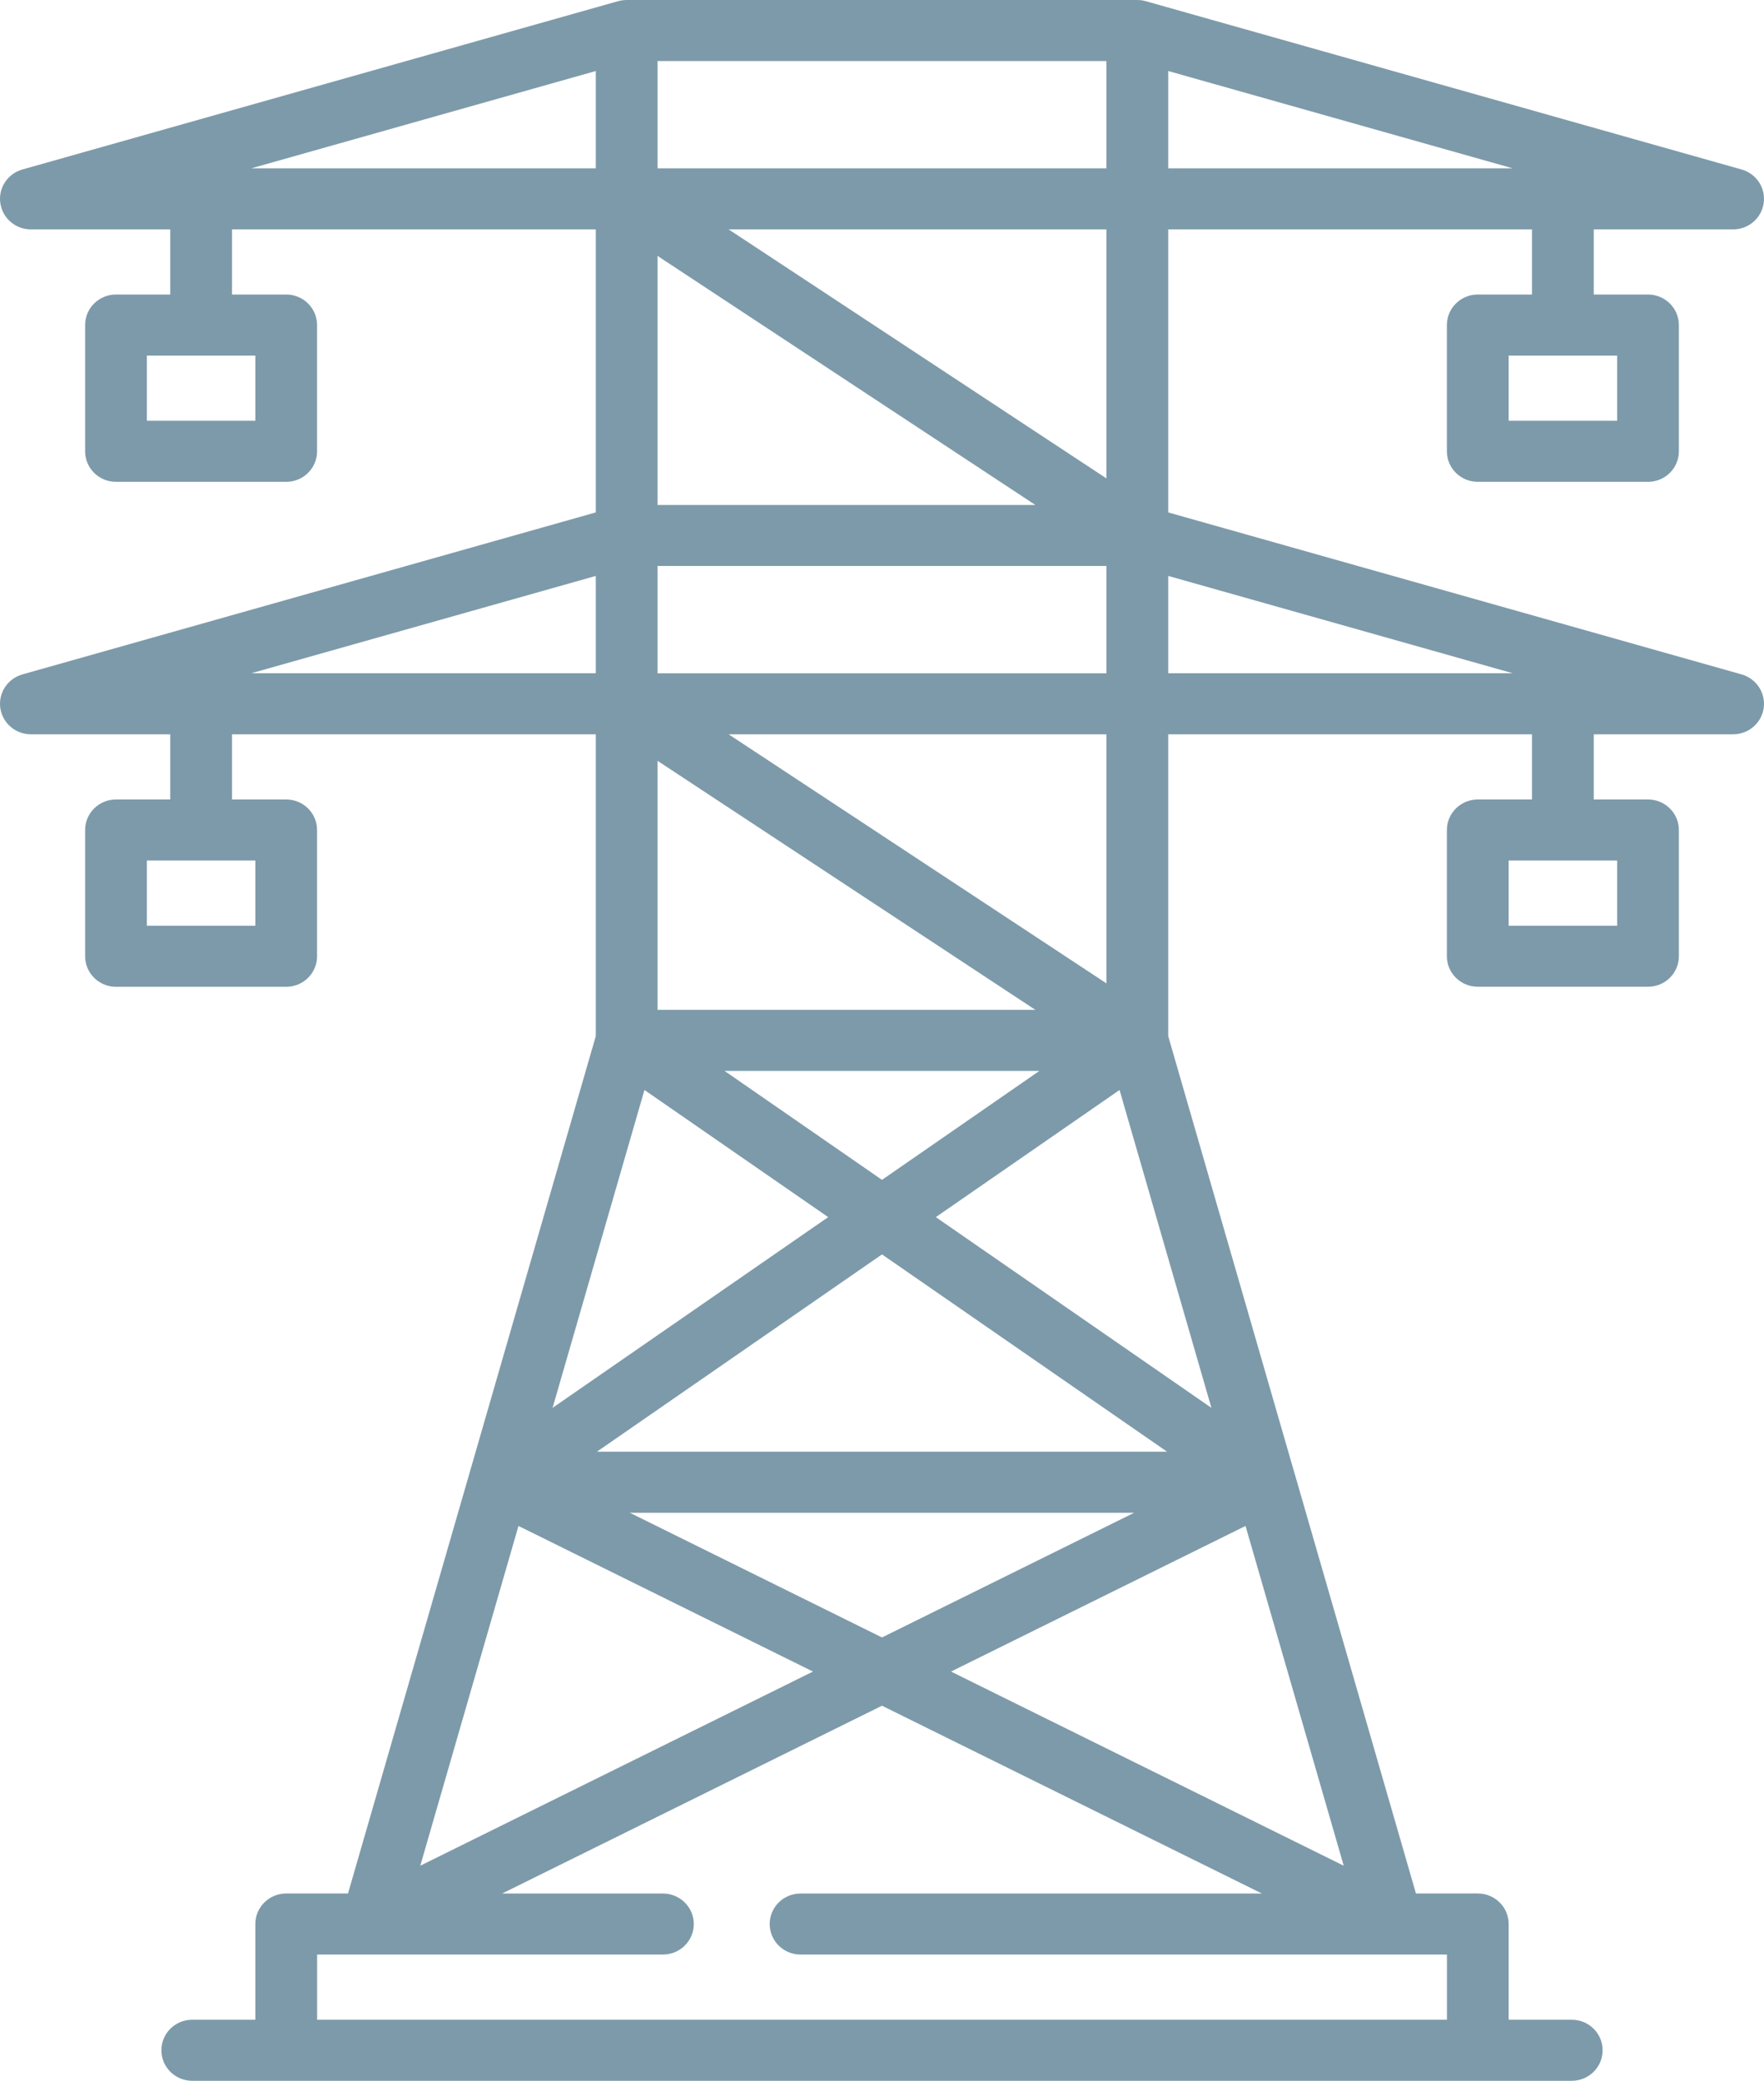 <?xml version="1.0" encoding="UTF-8"?>
<svg width="39px" height="46px" viewBox="0 0 39 46" version="1.1" xmlns="http://www.w3.org/2000/svg" xmlns:xlink="http://www.w3.org/1999/xlink">
    <!-- Generator: Sketch 63.1 (92452) - https://sketch.com -->
    <title>Electricity</title>
    <desc>Created with Sketch.</desc>
    <g id="Page-1" stroke="none" stroke-width="1" fill="none" fill-rule="evenodd">
        <g id="DOE--Home-Page--Phase-2" transform="translate(-455, -378)" fill="#7D9AAA" fill-rule="nonzero">
            <g id="Group-23" transform="translate(-1, 0)">
                <g id="Group-21" transform="translate(111, 80)">
                    <g id="1-copy-8" transform="translate(319, 271)">
                        <g id="Group-3">
                            <g id="tower" transform="translate(26, 27)">
                                <path d="M38.505,14.909 L25.828,11.328 L25.828,5.071 L33.871,5.071 L33.871,6.511 L32.672,6.511 C32.295,6.511 31.989,6.813 31.989,7.186 L31.989,9.977 C31.989,10.35 32.295,10.652 32.672,10.652 L36.435,10.652 C36.812,10.652 37.118,10.35 37.118,9.977 L37.118,7.186 C37.118,6.814 36.812,6.511 36.435,6.511 L35.236,6.511 L35.236,5.071 L38.317,5.071 C38.658,5.071 38.946,4.823 38.993,4.489 C39.041,4.156 38.832,3.839 38.505,3.747 L25.349,0.031 C25.348,0.03 25.347,0.03 25.346,0.03 L25.332,0.026 C25.327,0.025 25.322,0.024 25.316,0.022 C25.302,0.019 25.287,0.015 25.272,0.012 C25.261,0.01 25.25,0.009 25.239,0.007 C25.229,0.006 25.218,0.004 25.207,0.003 C25.192,0.002 25.177,0.001 25.162,0.001 C25.156,0.001 25.151,0 25.145,0 L25.13,0 C25.13,0 25.129,0 25.128,0 L13.872,0 C13.871,0 13.869,0 13.868,0 L13.855,0 C13.85,0 13.845,0.001 13.839,0.001 C13.824,0.001 13.808,0.002 13.792,0.003 C13.782,0.004 13.772,0.006 13.761,0.007 C13.75,0.009 13.739,0.01 13.727,0.012 C13.713,0.015 13.698,0.019 13.684,0.022 C13.678,0.024 13.673,0.024 13.667,0.026 L13.653,0.03 C13.653,0.03 13.652,0.03 13.651,0.03 L0.495,3.747 C0.168,3.839 -0.041,4.156 0.007,4.489 C0.054,4.823 0.342,5.071 0.683,5.071 L3.764,5.071 L3.764,6.511 L2.564,6.511 C2.187,6.511 1.882,6.813 1.882,7.186 L1.882,9.977 C1.882,10.35 2.187,10.652 2.564,10.652 L6.328,10.652 C6.705,10.652 7.01,10.35 7.01,9.977 L7.01,7.186 C7.01,6.814 6.705,6.511 6.328,6.511 L5.129,6.511 L5.129,5.071 L13.172,5.071 L13.172,11.328 L0.495,14.909 C0.168,15.002 -0.041,15.319 0.007,15.652 C0.054,15.985 0.342,16.233 0.683,16.233 L3.764,16.233 L3.764,17.674 L2.564,17.674 C2.187,17.674 1.882,17.976 1.882,18.349 L1.882,21.14 C1.882,21.512 2.187,21.815 2.564,21.815 L6.328,21.815 C6.705,21.815 7.01,21.512 7.01,21.14 L7.01,18.349 C7.01,17.976 6.705,17.674 6.328,17.674 L5.129,17.674 L5.129,16.233 L13.172,16.233 L13.172,22.906 L10.38,32.566 C10.38,32.566 10.38,32.567 10.38,32.567 L10.374,32.586 C10.374,32.586 10.374,32.587 10.374,32.587 L10.373,32.591 C10.373,32.592 10.372,32.593 10.372,32.594 L7.694,41.859 L6.328,41.859 C5.951,41.859 5.645,42.161 5.645,42.534 L5.645,44.65 L4.25,44.65 C3.873,44.65 3.568,44.952 3.568,45.325 C3.568,45.698 3.873,46 4.25,46 L6.328,46 L32.672,46 L34.75,46 C35.127,46 35.432,45.698 35.432,45.325 C35.432,44.952 35.127,44.65 34.75,44.65 L33.355,44.65 L33.355,42.534 C33.355,42.161 33.049,41.859 32.672,41.859 L31.305,41.859 L28.628,32.594 C28.627,32.593 28.627,32.592 28.626,32.59 L28.62,32.569 C28.62,32.568 28.62,32.567 28.619,32.565 L25.828,22.905 L25.828,16.233 L33.871,16.233 L33.871,17.674 L32.672,17.674 C32.295,17.674 31.989,17.976 31.989,18.349 L31.989,21.14 C31.989,21.512 32.295,21.814 32.672,21.814 L36.436,21.814 C36.813,21.814 37.118,21.512 37.118,21.14 L37.118,18.349 C37.118,17.976 36.813,17.674 36.436,17.674 L35.236,17.674 L35.236,16.233 L38.317,16.233 C38.658,16.233 38.946,15.985 38.993,15.652 C39.04,15.319 38.832,15.002 38.505,14.909 Z M35.753,7.861 L35.753,9.302 L33.355,9.302 L33.355,7.861 L35.753,7.861 Z M25.828,1.57 L33.443,3.721 L25.828,3.721 L25.828,1.57 Z M5.645,7.861 L5.645,9.302 L3.247,9.302 L3.247,7.861 L5.645,7.861 Z M5.645,19.024 L5.645,20.465 L3.247,20.465 L3.247,19.024 L5.645,19.024 Z M14.537,1.35 L24.462,1.35 L24.462,3.721 L14.537,3.721 L14.537,1.35 Z M24.462,5.071 L24.462,10.576 L16.109,5.071 L24.462,5.071 Z M14.537,5.657 L22.89,11.163 L14.537,11.163 L14.537,5.657 Z M14.537,12.512 L24.462,12.512 L24.462,14.884 L14.537,14.884 L14.537,12.512 Z M13.198,32.092 L19.5,27.731 L25.802,32.092 L13.198,32.092 Z M25.076,33.442 L19.5,36.199 L13.924,33.442 L25.076,33.442 Z M16.02,23.675 L22.979,23.675 L19.5,26.083 L16.02,23.675 Z M24.462,16.233 L24.462,21.739 L16.109,16.233 L24.462,16.233 Z M14.537,16.819 L22.891,22.325 L14.537,22.325 L14.537,16.819 Z M5.557,3.721 L13.172,1.57 L13.172,3.721 L5.557,3.721 Z M5.557,14.883 L13.172,12.732 L13.172,14.883 L5.557,14.883 Z M14.248,24.096 L18.31,26.907 L12.217,31.123 L14.248,24.096 Z M11.463,33.734 L17.974,36.953 L9.292,41.245 L11.463,33.734 Z M30.79,43.21 L30.79,43.21 L30.79,43.21 C30.791,43.21 30.792,43.209 30.793,43.209 L31.99,43.209 L31.99,44.65 L31.99,44.65 L7.011,44.65 L7.011,43.209 L8.208,43.209 C8.208,43.209 8.209,43.21 8.21,43.21 C8.211,43.21 8.212,43.209 8.213,43.209 L8.223,43.209 C8.224,43.209 8.225,43.209 8.227,43.209 L14.656,43.209 C15.033,43.209 15.339,42.907 15.339,42.535 C15.339,42.162 15.033,41.86 14.656,41.86 L11.101,41.86 L19.5,37.708 L27.899,41.86 L17.699,41.86 C17.322,41.86 17.017,42.162 17.017,42.535 C17.017,42.907 17.322,43.209 17.699,43.209 L30.787,43.209 C30.788,43.209 30.789,43.21 30.79,43.21 Z M29.708,41.245 L21.026,36.953 L27.537,33.734 L29.708,41.245 Z M26.783,31.123 L20.69,26.907 L24.752,24.096 L26.783,31.123 Z M25.828,14.883 L25.828,12.732 L33.443,14.883 L25.828,14.883 Z M35.753,19.024 L35.753,20.465 L33.355,20.465 L33.355,19.024 L35.753,19.024 Z" id="Electricity"></path>
                            </g>
                        </g>
                    </g>
                </g>
            </g>
        </g>
    </g>
</svg>